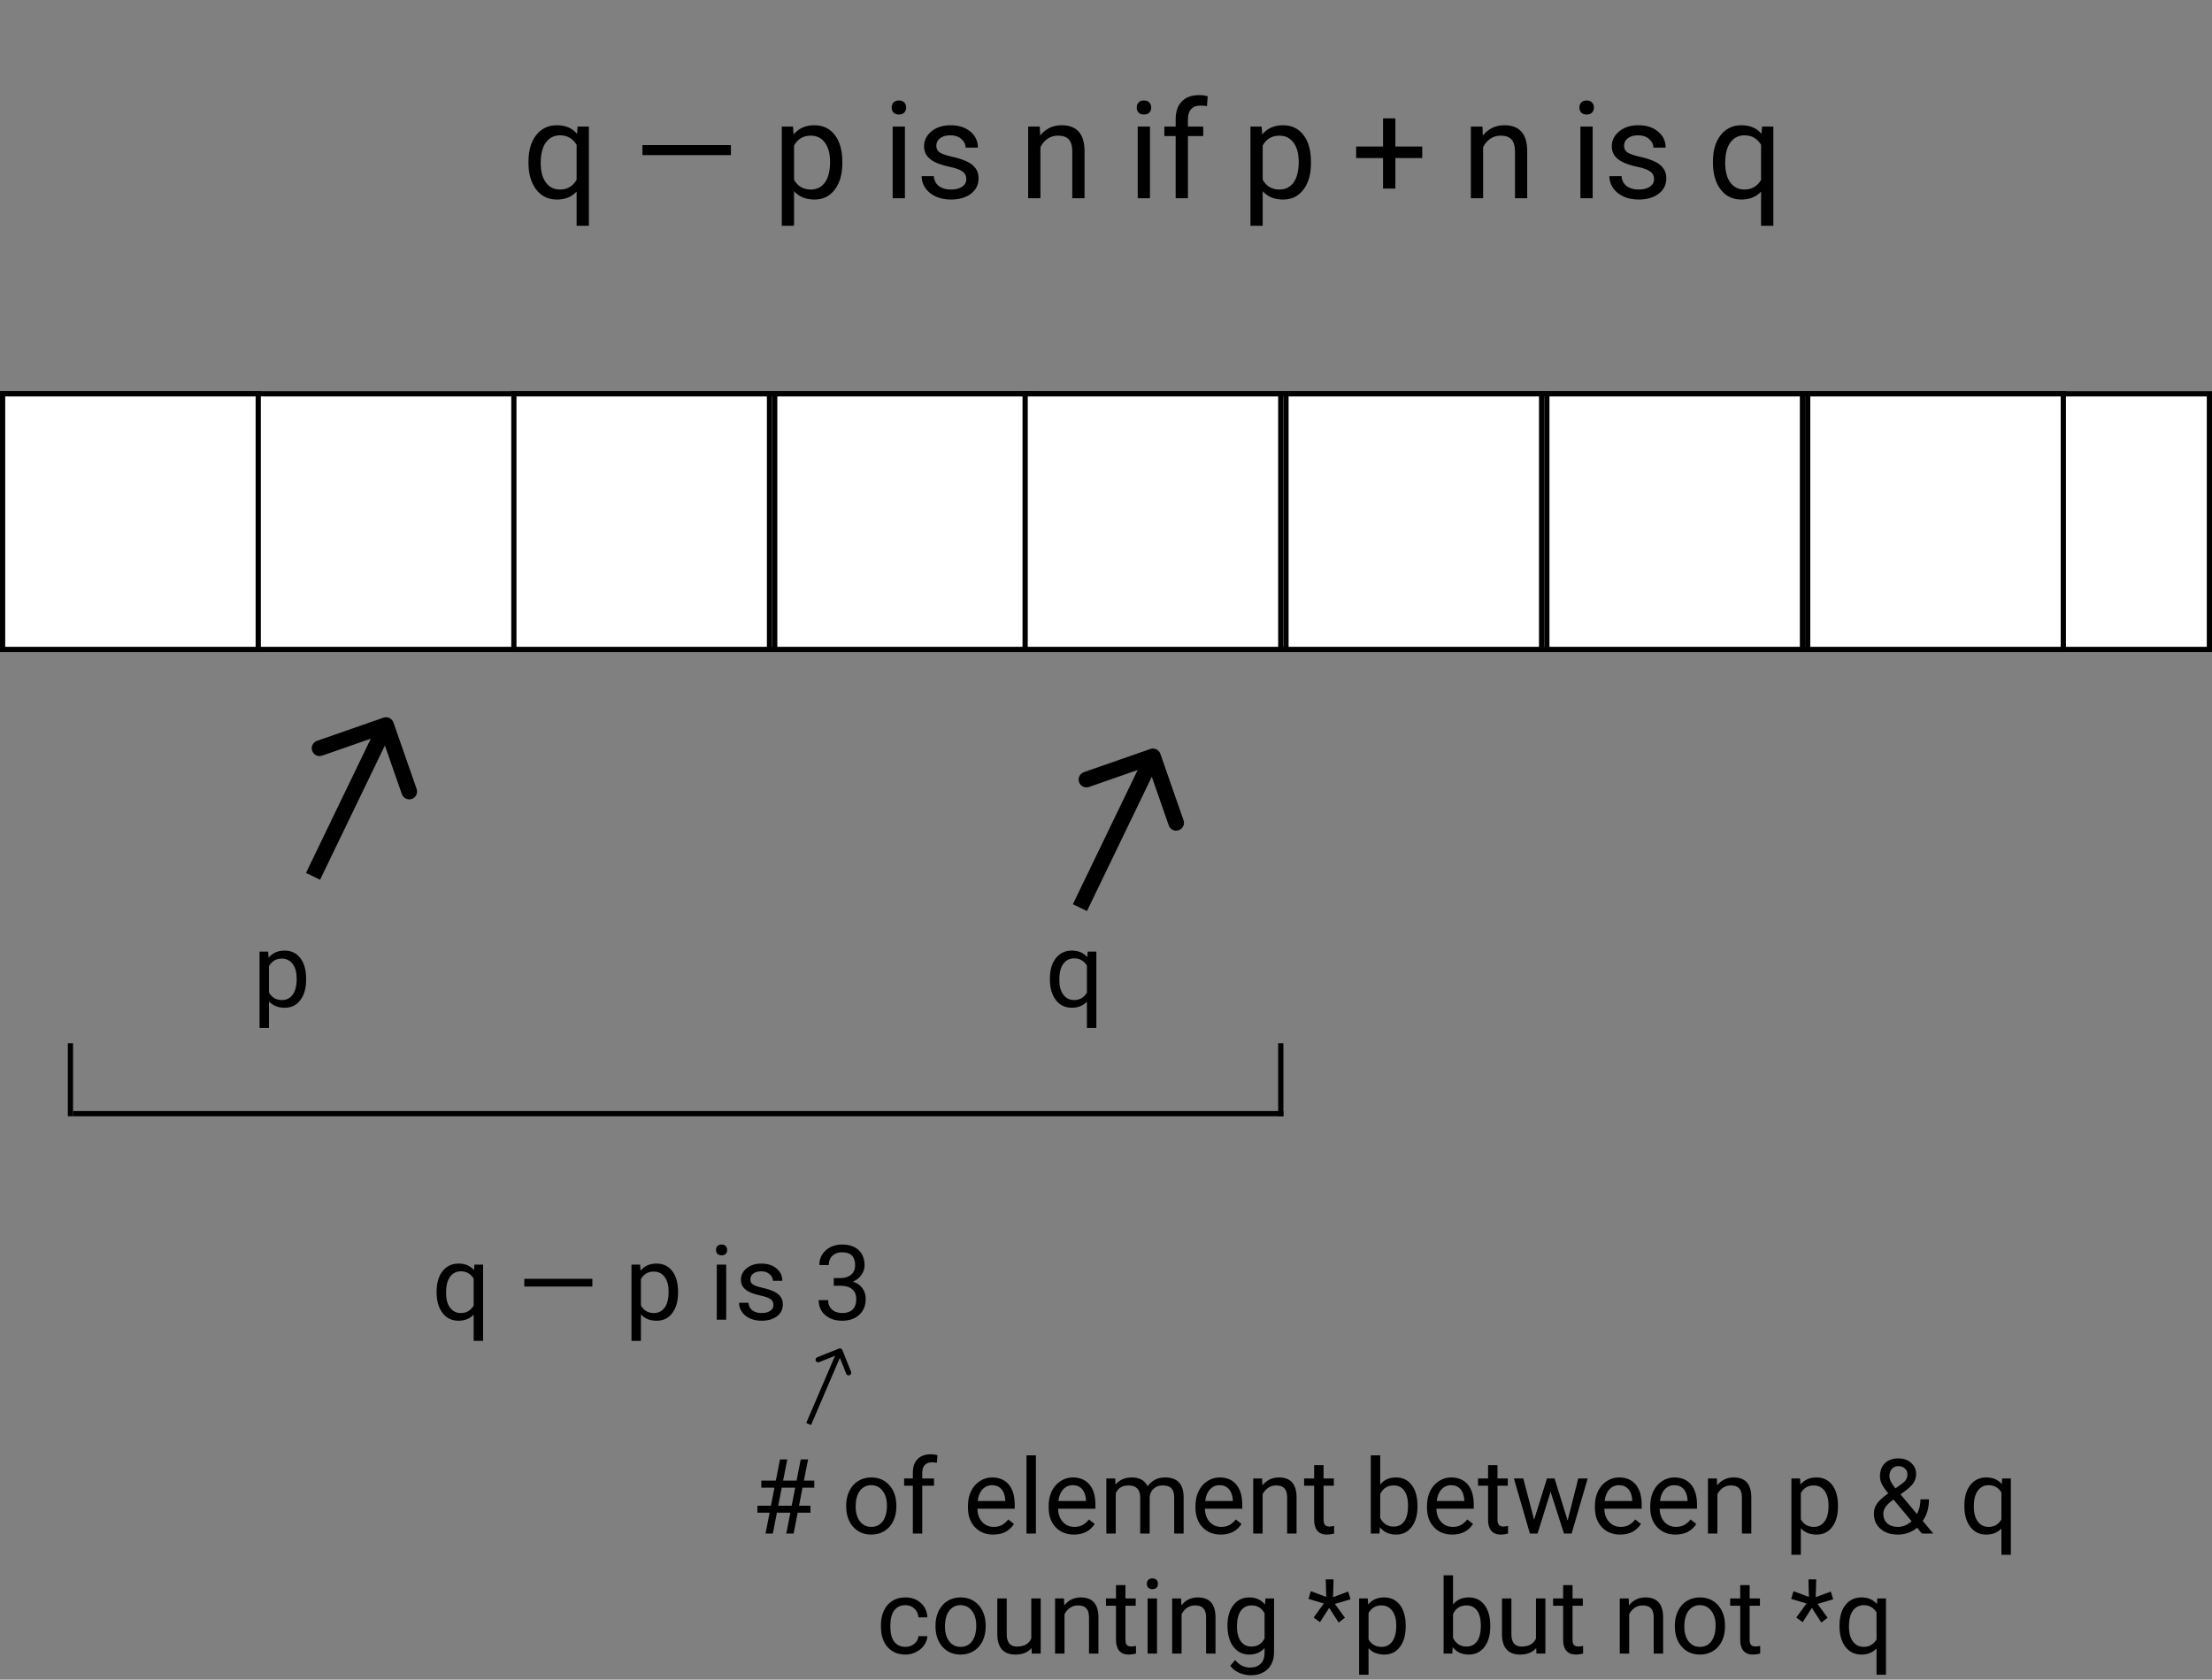 <svg width="424" height="322" viewBox="0 0 424 322" fill="none" xmlns="http://www.w3.org/2000/svg">
<rect x="0" y="0" width="424" height="322" fill="#808080" stroke="none"/>
<path d="M58.678 187.834C58.678 189.442 58.31 190.738 57.574 191.721C56.839 192.704 55.842 193.195 54.586 193.195C53.303 193.195 52.294 192.788 51.559 191.975V197.062H49.752V182.434H51.402L51.49 183.605C52.226 182.694 53.248 182.238 54.557 182.238C55.826 182.238 56.829 182.717 57.565 183.674C58.307 184.631 58.678 185.962 58.678 187.668V187.834ZM56.871 187.629C56.871 186.438 56.617 185.497 56.109 184.807C55.602 184.117 54.905 183.771 54.02 183.771C52.926 183.771 52.105 184.257 51.559 185.227V190.275C52.099 191.239 52.926 191.721 54.039 191.721C54.905 191.721 55.592 191.379 56.1 190.695C56.614 190.005 56.871 188.983 56.871 187.629Z" fill="black"/>
<path d="M201.244 187.629C201.244 185.969 201.625 184.657 202.387 183.693C203.148 182.723 204.171 182.238 205.453 182.238C206.703 182.238 207.689 182.658 208.412 183.498L208.49 182.434H210.15V197.062H208.344V192.023C207.615 192.805 206.645 193.195 205.434 193.195C204.158 193.195 203.139 192.701 202.377 191.711C201.622 190.715 201.244 189.396 201.244 187.756V187.629ZM203.051 187.834C203.051 189.045 203.305 189.995 203.812 190.686C204.327 191.376 205.017 191.721 205.883 191.721C206.957 191.721 207.777 191.245 208.344 190.295V185.119C207.771 184.188 206.957 183.723 205.902 183.723C205.03 183.723 204.337 184.071 203.822 184.768C203.308 185.458 203.051 186.48 203.051 187.834Z" fill="black"/>
<rect x="0.5" y="75.5" width="423" height="49" fill="white" stroke="black"/>
<rect x="0.5" y="75.5" width="49" height="49" fill="white" stroke="black"/>
<rect x="98.5" y="75.5" width="49" height="49" fill="white" stroke="black"/>
<rect x="148.5" y="75.5" width="49" height="49" fill="white" stroke="black"/>
<rect x="196.5" y="75.5" width="49" height="49" fill="white" stroke="black"/>
<rect x="246.5" y="75.5" width="49" height="49" fill="white" stroke="black"/>
<rect x="296.5" y="75.5" width="49" height="49" fill="white" stroke="black"/>
<rect x="346.5" y="75.5" width="49" height="49" fill="white" stroke="black"/>
<path d="M83.691 247.629C83.691 245.969 84.072 244.657 84.834 243.693C85.596 242.723 86.618 242.238 87.9 242.238C89.15 242.238 90.137 242.658 90.859 243.498L90.938 242.434H92.598V257.062H90.791V252.023C90.062 252.805 89.092 253.195 87.881 253.195C86.605 253.195 85.586 252.701 84.824 251.711C84.069 250.715 83.691 249.396 83.691 247.756V247.629ZM85.498 247.834C85.498 249.045 85.752 249.995 86.26 250.686C86.774 251.376 87.464 251.721 88.33 251.721C89.404 251.721 90.225 251.245 90.791 250.295V245.119C90.218 244.188 89.404 243.723 88.35 243.723C87.477 243.723 86.784 244.071 86.269 244.768C85.755 245.458 85.498 246.48 85.498 247.834ZM113.545 246.643H100.498V245.168H113.545V246.643ZM129.971 247.834C129.971 249.442 129.603 250.738 128.867 251.721C128.132 252.704 127.135 253.195 125.879 253.195C124.596 253.195 123.587 252.788 122.852 251.975V257.062H121.045V242.434H122.695L122.783 243.605C123.519 242.694 124.541 242.238 125.85 242.238C127.119 242.238 128.122 242.717 128.857 243.674C129.6 244.631 129.971 245.962 129.971 247.668V247.834ZM128.164 247.629C128.164 246.438 127.91 245.497 127.402 244.807C126.895 244.117 126.198 243.771 125.312 243.771C124.219 243.771 123.398 244.257 122.852 245.227V250.275C123.392 251.239 124.219 251.721 125.332 251.721C126.198 251.721 126.885 251.379 127.393 250.695C127.907 250.005 128.164 248.983 128.164 247.629ZM139.199 253H137.393V242.434H139.199V253ZM137.246 239.631C137.246 239.338 137.334 239.09 137.51 238.889C137.692 238.687 137.959 238.586 138.311 238.586C138.662 238.586 138.929 238.687 139.111 238.889C139.294 239.09 139.385 239.338 139.385 239.631C139.385 239.924 139.294 240.168 139.111 240.363C138.929 240.559 138.662 240.656 138.311 240.656C137.959 240.656 137.692 240.559 137.51 240.363C137.334 240.168 137.246 239.924 137.246 239.631ZM148.252 250.197C148.252 249.709 148.066 249.331 147.695 249.064C147.331 248.791 146.689 248.557 145.771 248.361C144.86 248.166 144.134 247.932 143.594 247.658C143.06 247.385 142.663 247.059 142.402 246.682C142.148 246.304 142.021 245.855 142.021 245.334C142.021 244.468 142.386 243.736 143.115 243.137C143.851 242.538 144.788 242.238 145.928 242.238C147.126 242.238 148.096 242.548 148.838 243.166C149.587 243.785 149.961 244.576 149.961 245.539H148.145C148.145 245.044 147.933 244.618 147.51 244.26C147.093 243.902 146.566 243.723 145.928 243.723C145.27 243.723 144.756 243.866 144.385 244.152C144.014 244.439 143.828 244.813 143.828 245.275C143.828 245.712 144.001 246.04 144.346 246.262C144.691 246.483 145.312 246.695 146.211 246.896C147.116 247.098 147.848 247.339 148.408 247.619C148.968 247.899 149.382 248.238 149.648 248.635C149.922 249.025 150.059 249.504 150.059 250.07C150.059 251.014 149.681 251.773 148.926 252.346C148.171 252.912 147.191 253.195 145.986 253.195C145.14 253.195 144.391 253.046 143.74 252.746C143.089 252.447 142.578 252.03 142.207 251.496C141.842 250.956 141.66 250.373 141.66 249.748H143.467C143.499 250.354 143.74 250.835 144.189 251.193C144.645 251.545 145.244 251.721 145.986 251.721C146.67 251.721 147.217 251.584 147.627 251.311C148.044 251.031 148.252 250.66 148.252 250.197ZM159.814 245.012H161.172C162.025 244.999 162.695 244.774 163.184 244.338C163.672 243.902 163.916 243.312 163.916 242.57C163.916 240.904 163.086 240.07 161.426 240.07C160.645 240.07 160.02 240.295 159.551 240.744C159.089 241.187 158.857 241.776 158.857 242.512H157.051C157.051 241.385 157.461 240.451 158.281 239.709C159.108 238.96 160.156 238.586 161.426 238.586C162.767 238.586 163.818 238.941 164.58 239.65C165.342 240.36 165.723 241.346 165.723 242.609C165.723 243.228 165.521 243.827 165.117 244.406C164.72 244.986 164.176 245.419 163.486 245.705C164.268 245.952 164.87 246.363 165.293 246.936C165.723 247.508 165.938 248.208 165.938 249.035C165.938 250.311 165.521 251.324 164.688 252.072C163.854 252.821 162.77 253.195 161.436 253.195C160.101 253.195 159.014 252.834 158.174 252.111C157.34 251.389 156.924 250.435 156.924 249.25H158.74C158.74 249.999 158.984 250.598 159.473 251.047C159.961 251.496 160.615 251.721 161.436 251.721C162.308 251.721 162.975 251.493 163.438 251.037C163.9 250.581 164.131 249.927 164.131 249.074C164.131 248.247 163.877 247.613 163.369 247.17C162.861 246.727 162.129 246.499 161.172 246.486H159.814V245.012Z" fill="black"/>
<path d="M151.496 289.996H148.918L148.137 294H146.74L147.521 289.996H145.188V288.658H147.775L148.449 285.201H145.93V283.844H148.713L149.514 279.781H150.91L150.109 283.844H152.688L153.488 279.781H154.895L154.094 283.844H156.086V285.201H153.83L153.156 288.658H155.354V289.996H152.902L152.121 294H150.715L151.496 289.996ZM149.172 288.658H151.75L152.424 285.201H149.846L149.172 288.658ZM162.199 288.619C162.199 287.584 162.401 286.653 162.805 285.826C163.215 284.999 163.781 284.361 164.504 283.912C165.233 283.463 166.063 283.238 166.994 283.238C168.433 283.238 169.595 283.736 170.48 284.732C171.372 285.729 171.818 287.053 171.818 288.707V288.834C171.818 289.863 171.62 290.787 171.223 291.607C170.832 292.421 170.269 293.056 169.533 293.512C168.804 293.967 167.964 294.195 167.014 294.195C165.581 294.195 164.419 293.697 163.527 292.701C162.642 291.705 162.199 290.387 162.199 288.746V288.619ZM164.016 288.834C164.016 290.006 164.286 290.947 164.826 291.656C165.373 292.366 166.102 292.721 167.014 292.721C167.932 292.721 168.661 292.363 169.201 291.646C169.742 290.924 170.012 289.915 170.012 288.619C170.012 287.46 169.735 286.523 169.182 285.807C168.635 285.084 167.906 284.723 166.994 284.723C166.102 284.723 165.383 285.077 164.836 285.787C164.289 286.497 164.016 287.512 164.016 288.834ZM174.973 294V284.83H173.303V283.434H174.973V282.35C174.973 281.217 175.275 280.341 175.881 279.723C176.486 279.104 177.342 278.795 178.449 278.795C178.866 278.795 179.279 278.85 179.689 278.961L179.592 280.426C179.286 280.367 178.96 280.338 178.615 280.338C178.029 280.338 177.577 280.51 177.258 280.855C176.939 281.194 176.779 281.682 176.779 282.32V283.434H179.035V284.83H176.779V294H174.973ZM190.383 294.195C188.951 294.195 187.785 293.727 186.887 292.789C185.988 291.845 185.539 290.585 185.539 289.01V288.678C185.539 287.63 185.738 286.695 186.135 285.875C186.538 285.048 187.098 284.404 187.814 283.941C188.537 283.473 189.318 283.238 190.158 283.238C191.532 283.238 192.6 283.691 193.361 284.596C194.123 285.501 194.504 286.796 194.504 288.482V289.234H187.346C187.372 290.276 187.674 291.119 188.254 291.764C188.84 292.402 189.582 292.721 190.48 292.721C191.118 292.721 191.659 292.59 192.102 292.33C192.544 292.07 192.932 291.725 193.264 291.295L194.367 292.154C193.482 293.515 192.154 294.195 190.383 294.195ZM190.158 284.723C189.429 284.723 188.817 284.99 188.322 285.523C187.827 286.051 187.521 286.793 187.404 287.75H192.697V287.613C192.645 286.695 192.398 285.986 191.955 285.484C191.512 284.977 190.913 284.723 190.158 284.723ZM198.566 294H196.76V279H198.566V294ZM205.852 294.195C204.419 294.195 203.254 293.727 202.355 292.789C201.457 291.845 201.008 290.585 201.008 289.01V288.678C201.008 287.63 201.206 286.695 201.604 285.875C202.007 285.048 202.567 284.404 203.283 283.941C204.006 283.473 204.787 283.238 205.627 283.238C207.001 283.238 208.068 283.691 208.83 284.596C209.592 285.501 209.973 286.796 209.973 288.482V289.234H202.814C202.84 290.276 203.143 291.119 203.723 291.764C204.309 292.402 205.051 292.721 205.949 292.721C206.587 292.721 207.128 292.59 207.57 292.33C208.013 292.07 208.4 291.725 208.732 291.295L209.836 292.154C208.951 293.515 207.622 294.195 205.852 294.195ZM205.627 284.723C204.898 284.723 204.286 284.99 203.791 285.523C203.296 286.051 202.99 286.793 202.873 287.75H208.166V287.613C208.114 286.695 207.867 285.986 207.424 285.484C206.981 284.977 206.382 284.723 205.627 284.723ZM213.771 283.434L213.82 284.605C214.595 283.694 215.64 283.238 216.955 283.238C218.433 283.238 219.439 283.805 219.973 284.938C220.324 284.43 220.78 284.02 221.34 283.707C221.906 283.395 222.574 283.238 223.342 283.238C225.66 283.238 226.838 284.465 226.877 286.92V294H225.07V287.027C225.07 286.272 224.898 285.709 224.553 285.338C224.208 284.96 223.628 284.771 222.814 284.771C222.144 284.771 221.587 284.973 221.145 285.377C220.702 285.774 220.445 286.311 220.373 286.988V294H218.557V287.076C218.557 285.54 217.805 284.771 216.301 284.771C215.116 284.771 214.305 285.276 213.869 286.285V294H212.062V283.434H213.771ZM233.996 294.195C232.564 294.195 231.398 293.727 230.5 292.789C229.602 291.845 229.152 290.585 229.152 289.01V288.678C229.152 287.63 229.351 286.695 229.748 285.875C230.152 285.048 230.712 284.404 231.428 283.941C232.15 283.473 232.932 283.238 233.771 283.238C235.145 283.238 236.213 283.691 236.975 284.596C237.736 285.501 238.117 286.796 238.117 288.482V289.234H230.959C230.985 290.276 231.288 291.119 231.867 291.764C232.453 292.402 233.195 292.721 234.094 292.721C234.732 292.721 235.272 292.59 235.715 292.33C236.158 292.07 236.545 291.725 236.877 291.295L237.98 292.154C237.095 293.515 235.767 294.195 233.996 294.195ZM233.771 284.723C233.042 284.723 232.43 284.99 231.936 285.523C231.441 286.051 231.135 286.793 231.018 287.75H236.311V287.613C236.258 286.695 236.011 285.986 235.568 285.484C235.126 284.977 234.527 284.723 233.771 284.723ZM241.926 283.434L241.984 284.762C242.792 283.746 243.846 283.238 245.148 283.238C247.382 283.238 248.508 284.498 248.527 287.018V294H246.721V287.008C246.714 286.246 246.538 285.683 246.193 285.318C245.855 284.954 245.324 284.771 244.602 284.771C244.016 284.771 243.501 284.928 243.059 285.24C242.616 285.553 242.271 285.963 242.023 286.471V294H240.217V283.434H241.926ZM253.703 280.875V283.434H255.676V284.83H253.703V291.383C253.703 291.806 253.791 292.125 253.967 292.34C254.143 292.548 254.442 292.652 254.865 292.652C255.074 292.652 255.36 292.613 255.725 292.535V294C255.249 294.13 254.787 294.195 254.338 294.195C253.531 294.195 252.922 293.951 252.512 293.463C252.102 292.975 251.896 292.281 251.896 291.383V284.83H249.973V283.434H251.896V280.875H253.703ZM271.701 288.834C271.701 290.449 271.33 291.747 270.588 292.73C269.846 293.707 268.85 294.195 267.6 294.195C266.265 294.195 265.233 293.723 264.504 292.779L264.416 294H262.756V279H264.562V284.596C265.292 283.691 266.298 283.238 267.58 283.238C268.863 283.238 269.868 283.723 270.598 284.693C271.333 285.663 271.701 286.992 271.701 288.678V288.834ZM269.895 288.629C269.895 287.398 269.657 286.448 269.182 285.777C268.706 285.107 268.023 284.771 267.131 284.771C265.939 284.771 265.083 285.325 264.562 286.432V291.002C265.116 292.109 265.979 292.662 267.15 292.662C268.016 292.662 268.69 292.327 269.172 291.656C269.654 290.986 269.895 289.977 269.895 288.629ZM278.371 294.195C276.939 294.195 275.773 293.727 274.875 292.789C273.977 291.845 273.527 290.585 273.527 289.01V288.678C273.527 287.63 273.726 286.695 274.123 285.875C274.527 285.048 275.087 284.404 275.803 283.941C276.525 283.473 277.307 283.238 278.146 283.238C279.52 283.238 280.588 283.691 281.35 284.596C282.111 285.501 282.492 286.796 282.492 288.482V289.234H275.334C275.36 290.276 275.663 291.119 276.242 291.764C276.828 292.402 277.57 292.721 278.469 292.721C279.107 292.721 279.647 292.59 280.09 292.33C280.533 292.07 280.92 291.725 281.252 291.295L282.355 292.154C281.47 293.515 280.142 294.195 278.371 294.195ZM278.146 284.723C277.417 284.723 276.805 284.99 276.311 285.523C275.816 286.051 275.51 286.793 275.393 287.75H280.686V287.613C280.633 286.695 280.386 285.986 279.943 285.484C279.501 284.977 278.902 284.723 278.146 284.723ZM287.043 280.875V283.434H289.016V284.83H287.043V291.383C287.043 291.806 287.131 292.125 287.307 292.34C287.482 292.548 287.782 292.652 288.205 292.652C288.413 292.652 288.7 292.613 289.064 292.535V294C288.589 294.13 288.127 294.195 287.678 294.195C286.87 294.195 286.262 293.951 285.852 293.463C285.441 292.975 285.236 292.281 285.236 291.383V284.83H283.312V283.434H285.236V280.875H287.043ZM300.49 291.51L302.521 283.434H304.328L301.252 294H299.787L297.219 285.992L294.719 294H293.254L290.188 283.434H291.984L294.064 291.344L296.525 283.434H297.98L300.49 291.51ZM310.559 294.195C309.126 294.195 307.961 293.727 307.062 292.789C306.164 291.845 305.715 290.585 305.715 289.01V288.678C305.715 287.63 305.913 286.695 306.311 285.875C306.714 285.048 307.274 284.404 307.99 283.941C308.713 283.473 309.494 283.238 310.334 283.238C311.708 283.238 312.775 283.691 313.537 284.596C314.299 285.501 314.68 286.796 314.68 288.482V289.234H307.521C307.548 290.276 307.85 291.119 308.43 291.764C309.016 292.402 309.758 292.721 310.656 292.721C311.294 292.721 311.835 292.59 312.277 292.33C312.72 292.07 313.107 291.725 313.439 291.295L314.543 292.154C313.658 293.515 312.329 294.195 310.559 294.195ZM310.334 284.723C309.605 284.723 308.993 284.99 308.498 285.523C308.003 286.051 307.697 286.793 307.58 287.75H312.873V287.613C312.821 286.695 312.574 285.986 312.131 285.484C311.688 284.977 311.089 284.723 310.334 284.723ZM321.164 294.195C319.732 294.195 318.566 293.727 317.668 292.789C316.77 291.845 316.32 290.585 316.32 289.01V288.678C316.32 287.63 316.519 286.695 316.916 285.875C317.32 285.048 317.88 284.404 318.596 283.941C319.318 283.473 320.1 283.238 320.939 283.238C322.313 283.238 323.381 283.691 324.143 284.596C324.904 285.501 325.285 286.796 325.285 288.482V289.234H318.127C318.153 290.276 318.456 291.119 319.035 291.764C319.621 292.402 320.363 292.721 321.262 292.721C321.9 292.721 322.44 292.59 322.883 292.33C323.326 292.07 323.713 291.725 324.045 291.295L325.148 292.154C324.263 293.515 322.935 294.195 321.164 294.195ZM320.939 284.723C320.21 284.723 319.598 284.99 319.104 285.523C318.609 286.051 318.303 286.793 318.186 287.75H323.479V287.613C323.426 286.695 323.179 285.986 322.736 285.484C322.294 284.977 321.695 284.723 320.939 284.723ZM329.094 283.434L329.152 284.762C329.96 283.746 331.014 283.238 332.316 283.238C334.549 283.238 335.676 284.498 335.695 287.018V294H333.889V287.008C333.882 286.246 333.706 285.683 333.361 285.318C333.023 284.954 332.492 284.771 331.77 284.771C331.184 284.771 330.669 284.928 330.227 285.24C329.784 285.553 329.439 285.963 329.191 286.471V294H327.385V283.434H329.094ZM352.307 288.834C352.307 290.442 351.939 291.738 351.203 292.721C350.467 293.704 349.471 294.195 348.215 294.195C346.932 294.195 345.923 293.788 345.188 292.975V298.062H343.381V283.434H345.031L345.119 284.605C345.855 283.694 346.877 283.238 348.186 283.238C349.455 283.238 350.458 283.717 351.193 284.674C351.936 285.631 352.307 286.962 352.307 288.668V288.834ZM350.5 288.629C350.5 287.438 350.246 286.497 349.738 285.807C349.23 285.117 348.534 284.771 347.648 284.771C346.555 284.771 345.734 285.257 345.188 286.227V291.275C345.728 292.239 346.555 292.721 347.668 292.721C348.534 292.721 349.221 292.379 349.729 291.695C350.243 291.005 350.5 289.983 350.5 288.629ZM359.191 290.182C359.191 289.498 359.38 288.87 359.758 288.297C360.142 287.724 360.871 287.057 361.945 286.295C361.314 285.527 360.891 284.908 360.676 284.439C360.461 283.971 360.354 283.505 360.354 283.043C360.354 281.962 360.673 281.116 361.311 280.504C361.949 279.892 362.814 279.586 363.908 279.586C364.885 279.586 365.692 279.872 366.33 280.445C366.968 281.012 367.287 281.728 367.287 282.594C367.287 283.167 367.141 283.697 366.848 284.186C366.561 284.667 366.057 285.175 365.334 285.709L364.289 286.48L367.453 290.26C367.896 289.413 368.117 288.473 368.117 287.438H369.748C369.748 289.098 369.348 290.475 368.547 291.568L370.578 294H368.41L367.463 292.877C366.981 293.307 366.415 293.635 365.764 293.863C365.119 294.085 364.462 294.195 363.791 294.195C362.404 294.195 361.291 293.827 360.451 293.092C359.611 292.356 359.191 291.386 359.191 290.182ZM363.791 292.721C364.748 292.721 365.624 292.356 366.418 291.627L362.951 287.477L362.629 287.711C361.542 288.512 360.998 289.335 360.998 290.182C360.998 290.95 361.245 291.565 361.74 292.027C362.242 292.49 362.925 292.721 363.791 292.721ZM362.16 282.984C362.16 283.609 362.544 284.391 363.312 285.328L364.465 284.518C364.908 284.205 365.21 283.909 365.373 283.629C365.536 283.342 365.617 282.997 365.617 282.594C365.617 282.158 365.454 281.796 365.129 281.51C364.803 281.217 364.393 281.07 363.898 281.07C363.365 281.07 362.941 281.253 362.629 281.617C362.316 281.975 362.16 282.431 362.16 282.984ZM376.535 288.629C376.535 286.969 376.916 285.657 377.678 284.693C378.439 283.723 379.462 283.238 380.744 283.238C381.994 283.238 382.98 283.658 383.703 284.498L383.781 283.434H385.441V298.062H383.635V293.023C382.906 293.805 381.936 294.195 380.725 294.195C379.449 294.195 378.43 293.701 377.668 292.711C376.913 291.715 376.535 290.396 376.535 288.756V288.629ZM378.342 288.834C378.342 290.045 378.596 290.995 379.104 291.686C379.618 292.376 380.308 292.721 381.174 292.721C382.248 292.721 383.068 292.245 383.635 291.295V286.119C383.062 285.188 382.248 284.723 381.193 284.723C380.321 284.723 379.628 285.071 379.113 285.768C378.599 286.458 378.342 287.48 378.342 288.834ZM173.566 315.721C174.211 315.721 174.774 315.525 175.256 315.135C175.738 314.744 176.005 314.256 176.057 313.67H177.766C177.733 314.275 177.525 314.852 177.141 315.398C176.757 315.945 176.242 316.382 175.598 316.707C174.96 317.033 174.283 317.195 173.566 317.195C172.128 317.195 170.982 316.717 170.129 315.76C169.283 314.796 168.859 313.481 168.859 311.814V311.512C168.859 310.483 169.048 309.568 169.426 308.768C169.803 307.967 170.344 307.345 171.047 306.902C171.757 306.46 172.593 306.238 173.557 306.238C174.742 306.238 175.725 306.593 176.506 307.303C177.294 308.012 177.714 308.934 177.766 310.066H176.057C176.005 309.383 175.744 308.823 175.275 308.387C174.813 307.944 174.24 307.723 173.557 307.723C172.639 307.723 171.926 308.055 171.418 308.719C170.917 309.376 170.666 310.33 170.666 311.58V311.922C170.666 313.139 170.917 314.077 171.418 314.734C171.919 315.392 172.635 315.721 173.566 315.721ZM179.318 311.619C179.318 310.584 179.52 309.653 179.924 308.826C180.334 307.999 180.9 307.361 181.623 306.912C182.352 306.463 183.182 306.238 184.113 306.238C185.552 306.238 186.714 306.736 187.6 307.732C188.492 308.729 188.938 310.053 188.938 311.707V311.834C188.938 312.863 188.739 313.787 188.342 314.607C187.951 315.421 187.388 316.056 186.652 316.512C185.923 316.967 185.083 317.195 184.133 317.195C182.701 317.195 181.538 316.697 180.646 315.701C179.761 314.705 179.318 313.387 179.318 311.746V311.619ZM181.135 311.834C181.135 313.006 181.405 313.947 181.945 314.656C182.492 315.366 183.221 315.721 184.133 315.721C185.051 315.721 185.78 315.363 186.32 314.646C186.861 313.924 187.131 312.915 187.131 311.619C187.131 310.46 186.854 309.523 186.301 308.807C185.754 308.084 185.025 307.723 184.113 307.723C183.221 307.723 182.502 308.077 181.955 308.787C181.408 309.497 181.135 310.512 181.135 311.834ZM197.727 315.955C197.023 316.782 195.992 317.195 194.631 317.195C193.505 317.195 192.645 316.87 192.053 316.219C191.467 315.561 191.171 314.591 191.164 313.309V306.434H192.971V313.26C192.971 314.861 193.622 315.662 194.924 315.662C196.304 315.662 197.222 315.148 197.678 314.119V306.434H199.484V317H197.766L197.727 315.955ZM203.947 306.434L204.006 307.762C204.813 306.746 205.868 306.238 207.17 306.238C209.403 306.238 210.529 307.498 210.549 310.018V317H208.742V310.008C208.736 309.246 208.56 308.683 208.215 308.318C207.876 307.954 207.346 307.771 206.623 307.771C206.037 307.771 205.523 307.928 205.08 308.24C204.637 308.553 204.292 308.963 204.045 309.471V317H202.238V306.434H203.947ZM215.725 303.875V306.434H217.697V307.83H215.725V314.383C215.725 314.806 215.812 315.125 215.988 315.34C216.164 315.548 216.464 315.652 216.887 315.652C217.095 315.652 217.382 315.613 217.746 315.535V317C217.271 317.13 216.809 317.195 216.359 317.195C215.552 317.195 214.943 316.951 214.533 316.463C214.123 315.975 213.918 315.281 213.918 314.383V307.83H211.994V306.434H213.918V303.875H215.725ZM221.779 317H219.973V306.434H221.779V317ZM219.826 303.631C219.826 303.338 219.914 303.09 220.09 302.889C220.272 302.687 220.539 302.586 220.891 302.586C221.242 302.586 221.509 302.687 221.691 302.889C221.874 303.09 221.965 303.338 221.965 303.631C221.965 303.924 221.874 304.168 221.691 304.363C221.509 304.559 221.242 304.656 220.891 304.656C220.539 304.656 220.272 304.559 220.09 304.363C219.914 304.168 219.826 303.924 219.826 303.631ZM226.389 306.434L226.447 307.762C227.255 306.746 228.309 306.238 229.611 306.238C231.844 306.238 232.971 307.498 232.99 310.018V317H231.184V310.008C231.177 309.246 231.001 308.683 230.656 308.318C230.318 307.954 229.787 307.771 229.064 307.771C228.479 307.771 227.964 307.928 227.521 308.24C227.079 308.553 226.734 308.963 226.486 309.471V317H224.68V306.434H226.389ZM235.285 311.629C235.285 309.982 235.666 308.673 236.428 307.703C237.189 306.727 238.199 306.238 239.455 306.238C240.744 306.238 241.75 306.694 242.473 307.605L242.561 306.434H244.211V316.746C244.211 318.113 243.804 319.191 242.99 319.979C242.183 320.766 241.096 321.16 239.729 321.16C238.967 321.16 238.221 320.997 237.492 320.672C236.763 320.346 236.206 319.9 235.822 319.334L236.76 318.25C237.535 319.207 238.482 319.686 239.602 319.686C240.48 319.686 241.164 319.438 241.652 318.943C242.147 318.449 242.395 317.752 242.395 316.854V315.945C241.672 316.779 240.686 317.195 239.436 317.195C238.199 317.195 237.196 316.697 236.428 315.701C235.666 314.705 235.285 313.348 235.285 311.629ZM237.102 311.834C237.102 313.025 237.346 313.963 237.834 314.646C238.322 315.324 239.006 315.662 239.885 315.662C241.024 315.662 241.861 315.145 242.395 314.109V309.285C241.841 308.276 241.011 307.771 239.904 307.771C239.025 307.771 238.339 308.113 237.844 308.797C237.349 309.48 237.102 310.493 237.102 311.834ZM253.762 307.4L250.812 306.521L251.262 305.047L254.211 306.141L254.123 302.781H255.617L255.52 306.189L258.42 305.115L258.869 306.6L255.871 307.488L257.805 310.135L256.594 311.053L254.777 308.24L253.02 310.984L251.799 310.096L253.762 307.4ZM269.445 311.834C269.445 313.442 269.077 314.738 268.342 315.721C267.606 316.704 266.61 317.195 265.354 317.195C264.071 317.195 263.062 316.788 262.326 315.975V321.062H260.52V306.434H262.17L262.258 307.605C262.993 306.694 264.016 306.238 265.324 306.238C266.594 306.238 267.596 306.717 268.332 307.674C269.074 308.631 269.445 309.962 269.445 311.668V311.834ZM267.639 311.629C267.639 310.438 267.385 309.497 266.877 308.807C266.369 308.117 265.673 307.771 264.787 307.771C263.693 307.771 262.873 308.257 262.326 309.227V314.275C262.867 315.239 263.693 315.721 264.807 315.721C265.673 315.721 266.359 315.379 266.867 314.695C267.382 314.005 267.639 312.983 267.639 311.629ZM285.656 311.834C285.656 313.449 285.285 314.747 284.543 315.73C283.801 316.707 282.805 317.195 281.555 317.195C280.22 317.195 279.188 316.723 278.459 315.779L278.371 317H276.711V302H278.518V307.596C279.247 306.691 280.253 306.238 281.535 306.238C282.818 306.238 283.824 306.723 284.553 307.693C285.288 308.663 285.656 309.992 285.656 311.678V311.834ZM283.85 311.629C283.85 310.398 283.612 309.448 283.137 308.777C282.661 308.107 281.978 307.771 281.086 307.771C279.895 307.771 279.038 308.325 278.518 309.432V314.002C279.071 315.109 279.934 315.662 281.105 315.662C281.971 315.662 282.645 315.327 283.127 314.656C283.609 313.986 283.85 312.977 283.85 311.629ZM294.465 315.955C293.762 316.782 292.73 317.195 291.369 317.195C290.243 317.195 289.383 316.87 288.791 316.219C288.205 315.561 287.909 314.591 287.902 313.309V306.434H289.709V313.26C289.709 314.861 290.36 315.662 291.662 315.662C293.042 315.662 293.96 315.148 294.416 314.119V306.434H296.223V317H294.504L294.465 315.955ZM301.428 303.875V306.434H303.4V307.83H301.428V314.383C301.428 314.806 301.516 315.125 301.691 315.34C301.867 315.548 302.167 315.652 302.59 315.652C302.798 315.652 303.085 315.613 303.449 315.535V317C302.974 317.13 302.512 317.195 302.062 317.195C301.255 317.195 300.646 316.951 300.236 316.463C299.826 315.975 299.621 315.281 299.621 314.383V307.83H297.697V306.434H299.621V303.875H301.428ZM312.189 306.434L312.248 307.762C313.055 306.746 314.11 306.238 315.412 306.238C317.645 306.238 318.771 307.498 318.791 310.018V317H316.984V310.008C316.978 309.246 316.802 308.683 316.457 308.318C316.118 307.954 315.588 307.771 314.865 307.771C314.279 307.771 313.765 307.928 313.322 308.24C312.88 308.553 312.535 308.963 312.287 309.471V317H310.48V306.434H312.189ZM321.037 311.619C321.037 310.584 321.239 309.653 321.643 308.826C322.053 307.999 322.619 307.361 323.342 306.912C324.071 306.463 324.901 306.238 325.832 306.238C327.271 306.238 328.433 306.736 329.318 307.732C330.21 308.729 330.656 310.053 330.656 311.707V311.834C330.656 312.863 330.458 313.787 330.061 314.607C329.67 315.421 329.107 316.056 328.371 316.512C327.642 316.967 326.802 317.195 325.852 317.195C324.419 317.195 323.257 316.697 322.365 315.701C321.48 314.705 321.037 313.387 321.037 311.746V311.619ZM322.854 311.834C322.854 313.006 323.124 313.947 323.664 314.656C324.211 315.366 324.94 315.721 325.852 315.721C326.77 315.721 327.499 315.363 328.039 314.646C328.579 313.924 328.85 312.915 328.85 311.619C328.85 310.46 328.573 309.523 328.02 308.807C327.473 308.084 326.743 307.723 325.832 307.723C324.94 307.723 324.221 308.077 323.674 308.787C323.127 309.497 322.854 310.512 322.854 311.834ZM335.373 303.875V306.434H337.346V307.83H335.373V314.383C335.373 314.806 335.461 315.125 335.637 315.34C335.812 315.548 336.112 315.652 336.535 315.652C336.743 315.652 337.03 315.613 337.395 315.535V317C336.919 317.13 336.457 317.195 336.008 317.195C335.201 317.195 334.592 316.951 334.182 316.463C333.771 315.975 333.566 315.281 333.566 314.383V307.83H331.643V306.434H333.566V303.875H335.373ZM346.281 307.4L343.332 306.521L343.781 305.047L346.73 306.141L346.643 302.781H348.137L348.039 306.189L350.939 305.115L351.389 306.6L348.391 307.488L350.324 310.135L349.113 311.053L347.297 308.24L345.539 310.984L344.318 310.096L346.281 307.4ZM352.6 311.629C352.6 309.969 352.98 308.657 353.742 307.693C354.504 306.723 355.526 306.238 356.809 306.238C358.059 306.238 359.045 306.658 359.768 307.498L359.846 306.434H361.506V321.062H359.699V316.023C358.97 316.805 358 317.195 356.789 317.195C355.513 317.195 354.494 316.701 353.732 315.711C352.977 314.715 352.6 313.396 352.6 311.756V311.629ZM354.406 311.834C354.406 313.045 354.66 313.995 355.168 314.686C355.682 315.376 356.372 315.721 357.238 315.721C358.312 315.721 359.133 315.245 359.699 314.295V309.119C359.126 308.188 358.312 307.723 357.258 307.723C356.385 307.723 355.692 308.071 355.178 308.768C354.663 309.458 354.406 310.48 354.406 311.834Z" fill="black"/>
<path d="M101.296 31.018C101.296 28.859 101.791 27.154 102.781 25.901C103.771 24.64 105.1 24.01 106.768 24.01C108.393 24.01 109.675 24.556 110.614 25.648L110.716 24.264H112.874V43.281H110.525V36.73C109.577 37.746 108.316 38.254 106.742 38.254C105.083 38.254 103.759 37.611 102.769 36.324C101.787 35.029 101.296 33.315 101.296 31.183V31.018ZM103.645 31.284C103.645 32.858 103.975 34.094 104.635 34.991C105.303 35.888 106.201 36.337 107.326 36.337C108.723 36.337 109.789 35.719 110.525 34.483V27.755C109.781 26.545 108.723 25.939 107.352 25.939C106.217 25.939 105.316 26.392 104.647 27.298C103.979 28.195 103.645 29.524 103.645 31.284ZM140.105 29.735H123.145V27.818H140.105V29.735ZM161.459 31.284C161.459 33.375 160.981 35.059 160.024 36.337C159.068 37.615 157.773 38.254 156.14 38.254C154.472 38.254 153.16 37.725 152.204 36.667V43.281H149.855V24.264H152.001L152.115 25.787C153.072 24.602 154.4 24.01 156.102 24.01C157.752 24.01 159.055 24.632 160.012 25.876C160.977 27.12 161.459 28.851 161.459 31.068V31.284ZM159.11 31.018C159.11 29.469 158.78 28.246 158.12 27.349C157.46 26.451 156.554 26.003 155.403 26.003C153.981 26.003 152.915 26.634 152.204 27.895V34.458C152.907 35.711 153.981 36.337 155.429 36.337C156.554 36.337 157.447 35.893 158.107 35.004C158.776 34.107 159.11 32.778 159.11 31.018ZM173.456 38H171.107V24.264H173.456V38ZM170.917 20.62C170.917 20.239 171.031 19.918 171.26 19.655C171.497 19.393 171.844 19.262 172.301 19.262C172.758 19.262 173.105 19.393 173.342 19.655C173.579 19.918 173.697 20.239 173.697 20.62C173.697 21.001 173.579 21.318 173.342 21.572C173.105 21.826 172.758 21.953 172.301 21.953C171.844 21.953 171.497 21.826 171.26 21.572C171.031 21.318 170.917 21.001 170.917 20.62ZM185.225 34.356C185.225 33.722 184.983 33.231 184.501 32.884C184.027 32.528 183.193 32.224 182 31.97C180.815 31.716 179.871 31.411 179.169 31.056C178.475 30.7 177.959 30.277 177.62 29.786C177.29 29.295 177.125 28.711 177.125 28.034C177.125 26.909 177.599 25.956 178.547 25.178C179.503 24.399 180.722 24.01 182.203 24.01C183.76 24.01 185.021 24.412 185.986 25.216C186.96 26.02 187.446 27.048 187.446 28.301H185.085C185.085 27.658 184.81 27.103 184.26 26.638C183.718 26.172 183.033 25.939 182.203 25.939C181.348 25.939 180.68 26.126 180.197 26.498C179.715 26.87 179.474 27.357 179.474 27.958C179.474 28.525 179.698 28.953 180.146 29.24C180.595 29.528 181.403 29.803 182.571 30.065C183.748 30.328 184.7 30.641 185.428 31.005C186.156 31.369 186.693 31.809 187.04 32.325C187.396 32.833 187.573 33.455 187.573 34.191C187.573 35.419 187.082 36.405 186.101 37.149C185.119 37.886 183.845 38.254 182.279 38.254C181.179 38.254 180.206 38.059 179.359 37.67C178.513 37.281 177.849 36.739 177.366 36.045C176.892 35.342 176.655 34.585 176.655 33.773H179.004C179.046 34.56 179.359 35.186 179.943 35.651C180.536 36.108 181.314 36.337 182.279 36.337C183.168 36.337 183.879 36.159 184.412 35.804C184.954 35.44 185.225 34.957 185.225 34.356ZM199.304 24.264L199.38 25.99C200.429 24.67 201.8 24.01 203.493 24.01C206.396 24.01 207.86 25.648 207.886 28.923V38H205.537V28.91C205.529 27.92 205.3 27.188 204.852 26.714C204.411 26.24 203.722 26.003 202.782 26.003C202.021 26.003 201.352 26.206 200.776 26.612C200.201 27.019 199.752 27.552 199.431 28.212V38H197.082V24.264H199.304ZM220.429 38H218.08V24.264H220.429V38ZM217.89 20.62C217.89 20.239 218.004 19.918 218.232 19.655C218.469 19.393 218.816 19.262 219.273 19.262C219.73 19.262 220.077 19.393 220.314 19.655C220.551 19.918 220.67 20.239 220.67 20.62C220.67 21.001 220.551 21.318 220.314 21.572C220.077 21.826 219.73 21.953 219.273 21.953C218.816 21.953 218.469 21.826 218.232 21.572C218.004 21.318 217.89 21.001 217.89 20.62ZM225.354 38V26.079H223.184V24.264H225.354V22.855C225.354 21.382 225.748 20.244 226.535 19.439C227.322 18.635 228.435 18.233 229.874 18.233C230.416 18.233 230.953 18.305 231.486 18.449L231.359 20.354C230.962 20.277 230.538 20.239 230.09 20.239C229.328 20.239 228.74 20.463 228.325 20.912C227.91 21.352 227.703 21.987 227.703 22.816V24.264H230.636V26.079H227.703V38H225.354ZM251.291 31.284C251.291 33.375 250.813 35.059 249.856 36.337C248.9 37.615 247.605 38.254 245.972 38.254C244.304 38.254 242.993 37.725 242.036 36.667V43.281H239.688V24.264H241.833L241.947 25.787C242.904 24.602 244.232 24.01 245.934 24.01C247.584 24.01 248.887 24.632 249.844 25.876C250.809 27.12 251.291 28.851 251.291 31.068V31.284ZM248.942 31.018C248.942 29.469 248.612 28.246 247.952 27.349C247.292 26.451 246.386 26.003 245.235 26.003C243.813 26.003 242.747 26.634 242.036 27.895V34.458C242.739 35.711 243.813 36.337 245.261 36.337C246.386 36.337 247.279 35.893 247.939 35.004C248.608 34.107 248.942 32.778 248.942 31.018ZM267.465 28.085H272.619V30.307H267.465V36.147H265.104V30.307H259.949V28.085H265.104V22.689H267.465V28.085ZM284.159 24.264L284.235 25.99C285.285 24.67 286.656 24.01 288.349 24.01C291.252 24.01 292.716 25.648 292.741 28.923V38H290.393V28.91C290.384 27.92 290.156 27.188 289.707 26.714C289.267 26.24 288.577 26.003 287.638 26.003C286.876 26.003 286.207 26.206 285.632 26.612C285.056 27.019 284.608 27.552 284.286 28.212V38H281.938V24.264H284.159ZM305.284 38H302.936V24.264H305.284V38ZM302.745 20.62C302.745 20.239 302.859 19.918 303.088 19.655C303.325 19.393 303.672 19.262 304.129 19.262C304.586 19.262 304.933 19.393 305.17 19.655C305.407 19.918 305.525 20.239 305.525 20.62C305.525 21.001 305.407 21.318 305.17 21.572C304.933 21.826 304.586 21.953 304.129 21.953C303.672 21.953 303.325 21.826 303.088 21.572C302.859 21.318 302.745 21.001 302.745 20.62ZM317.053 34.356C317.053 33.722 316.812 33.231 316.329 32.884C315.855 32.528 315.021 32.224 313.828 31.97C312.643 31.716 311.7 31.411 310.997 31.056C310.303 30.7 309.787 30.277 309.448 29.786C309.118 29.295 308.953 28.711 308.953 28.034C308.953 26.909 309.427 25.956 310.375 25.178C311.331 24.399 312.55 24.01 314.031 24.01C315.589 24.01 316.85 24.412 317.814 25.216C318.788 26.02 319.274 27.048 319.274 28.301H316.913C316.913 27.658 316.638 27.103 316.088 26.638C315.546 26.172 314.861 25.939 314.031 25.939C313.176 25.939 312.508 26.126 312.025 26.498C311.543 26.87 311.302 27.357 311.302 27.958C311.302 28.525 311.526 28.953 311.975 29.24C312.423 29.528 313.231 29.803 314.399 30.065C315.576 30.328 316.528 30.641 317.256 31.005C317.984 31.369 318.521 31.809 318.868 32.325C319.224 32.833 319.401 33.455 319.401 34.191C319.401 35.419 318.91 36.405 317.929 37.149C316.947 37.886 315.673 38.254 314.107 38.254C313.007 38.254 312.034 38.059 311.188 37.67C310.341 37.281 309.677 36.739 309.194 36.045C308.72 35.342 308.483 34.585 308.483 33.773H310.832C310.874 34.56 311.188 35.186 311.771 35.651C312.364 36.108 313.143 36.337 314.107 36.337C314.996 36.337 315.707 36.159 316.24 35.804C316.782 35.44 317.053 34.957 317.053 34.356ZM328.339 31.018C328.339 28.859 328.834 27.154 329.824 25.901C330.814 24.64 332.143 24.01 333.811 24.01C335.436 24.01 336.718 24.556 337.657 25.648L337.759 24.264H339.917V43.281H337.568V36.73C336.62 37.746 335.359 38.254 333.785 38.254C332.126 38.254 330.802 37.611 329.812 36.324C328.83 35.029 328.339 33.315 328.339 31.183V31.018ZM330.688 31.284C330.688 32.858 331.018 34.094 331.678 34.991C332.346 35.888 333.243 36.337 334.369 36.337C335.766 36.337 336.832 35.719 337.568 34.483V27.755C336.824 26.545 335.766 25.939 334.395 25.939C333.26 25.939 332.359 26.392 331.69 27.298C331.022 28.195 330.688 29.524 330.688 31.284Z" fill="black"/>
<path d="M222.416 144.506C222.143 143.724 221.288 143.311 220.506 143.584L207.759 148.03C206.977 148.303 206.564 149.158 206.837 149.941C207.11 150.723 207.965 151.136 208.747 150.863L220.078 146.91L224.03 158.241C224.303 159.023 225.158 159.436 225.941 159.163C226.723 158.89 227.136 158.035 226.863 157.253L222.416 144.506ZM208.351 174.652L222.351 145.652L219.649 144.348L205.649 173.348L208.351 174.652Z" fill="black"/>
<path d="M75.416 138.506C75.143 137.724 74.288 137.311 73.506 137.584L60.759 142.03C59.977 142.303 59.564 143.158 59.837 143.941C60.11 144.723 60.965 145.136 61.747 144.863L73.078 140.91L77.03 152.241C77.303 153.023 78.158 153.436 78.941 153.163C79.723 152.89 80.136 152.035 79.863 151.253L75.416 138.506ZM61.351 168.652L75.351 139.652L72.649 138.348L58.649 167.348L61.351 168.652Z" fill="black"/>
<line x1="14" y1="213.5" x2="246" y2="213.5" stroke="black"/>
<line x1="245.5" y1="214" x2="245.5" y2="200" stroke="black"/>
<line x1="13.5" y1="214" x2="13.5" y2="200" stroke="black"/>
<path d="M161.464 258.814C161.362 258.558 161.071 258.433 160.814 258.536L156.636 260.207C156.38 260.31 156.255 260.601 156.358 260.857C156.46 261.113 156.751 261.238 157.008 261.135L160.721 259.65L162.207 263.364C162.31 263.62 162.601 263.745 162.857 263.642C163.113 263.54 163.238 263.249 163.135 262.992L161.464 258.814ZM155.46 273.197L161.46 259.197L160.54 258.803L154.54 272.803L155.46 273.197Z" fill="black"/>
</svg>
